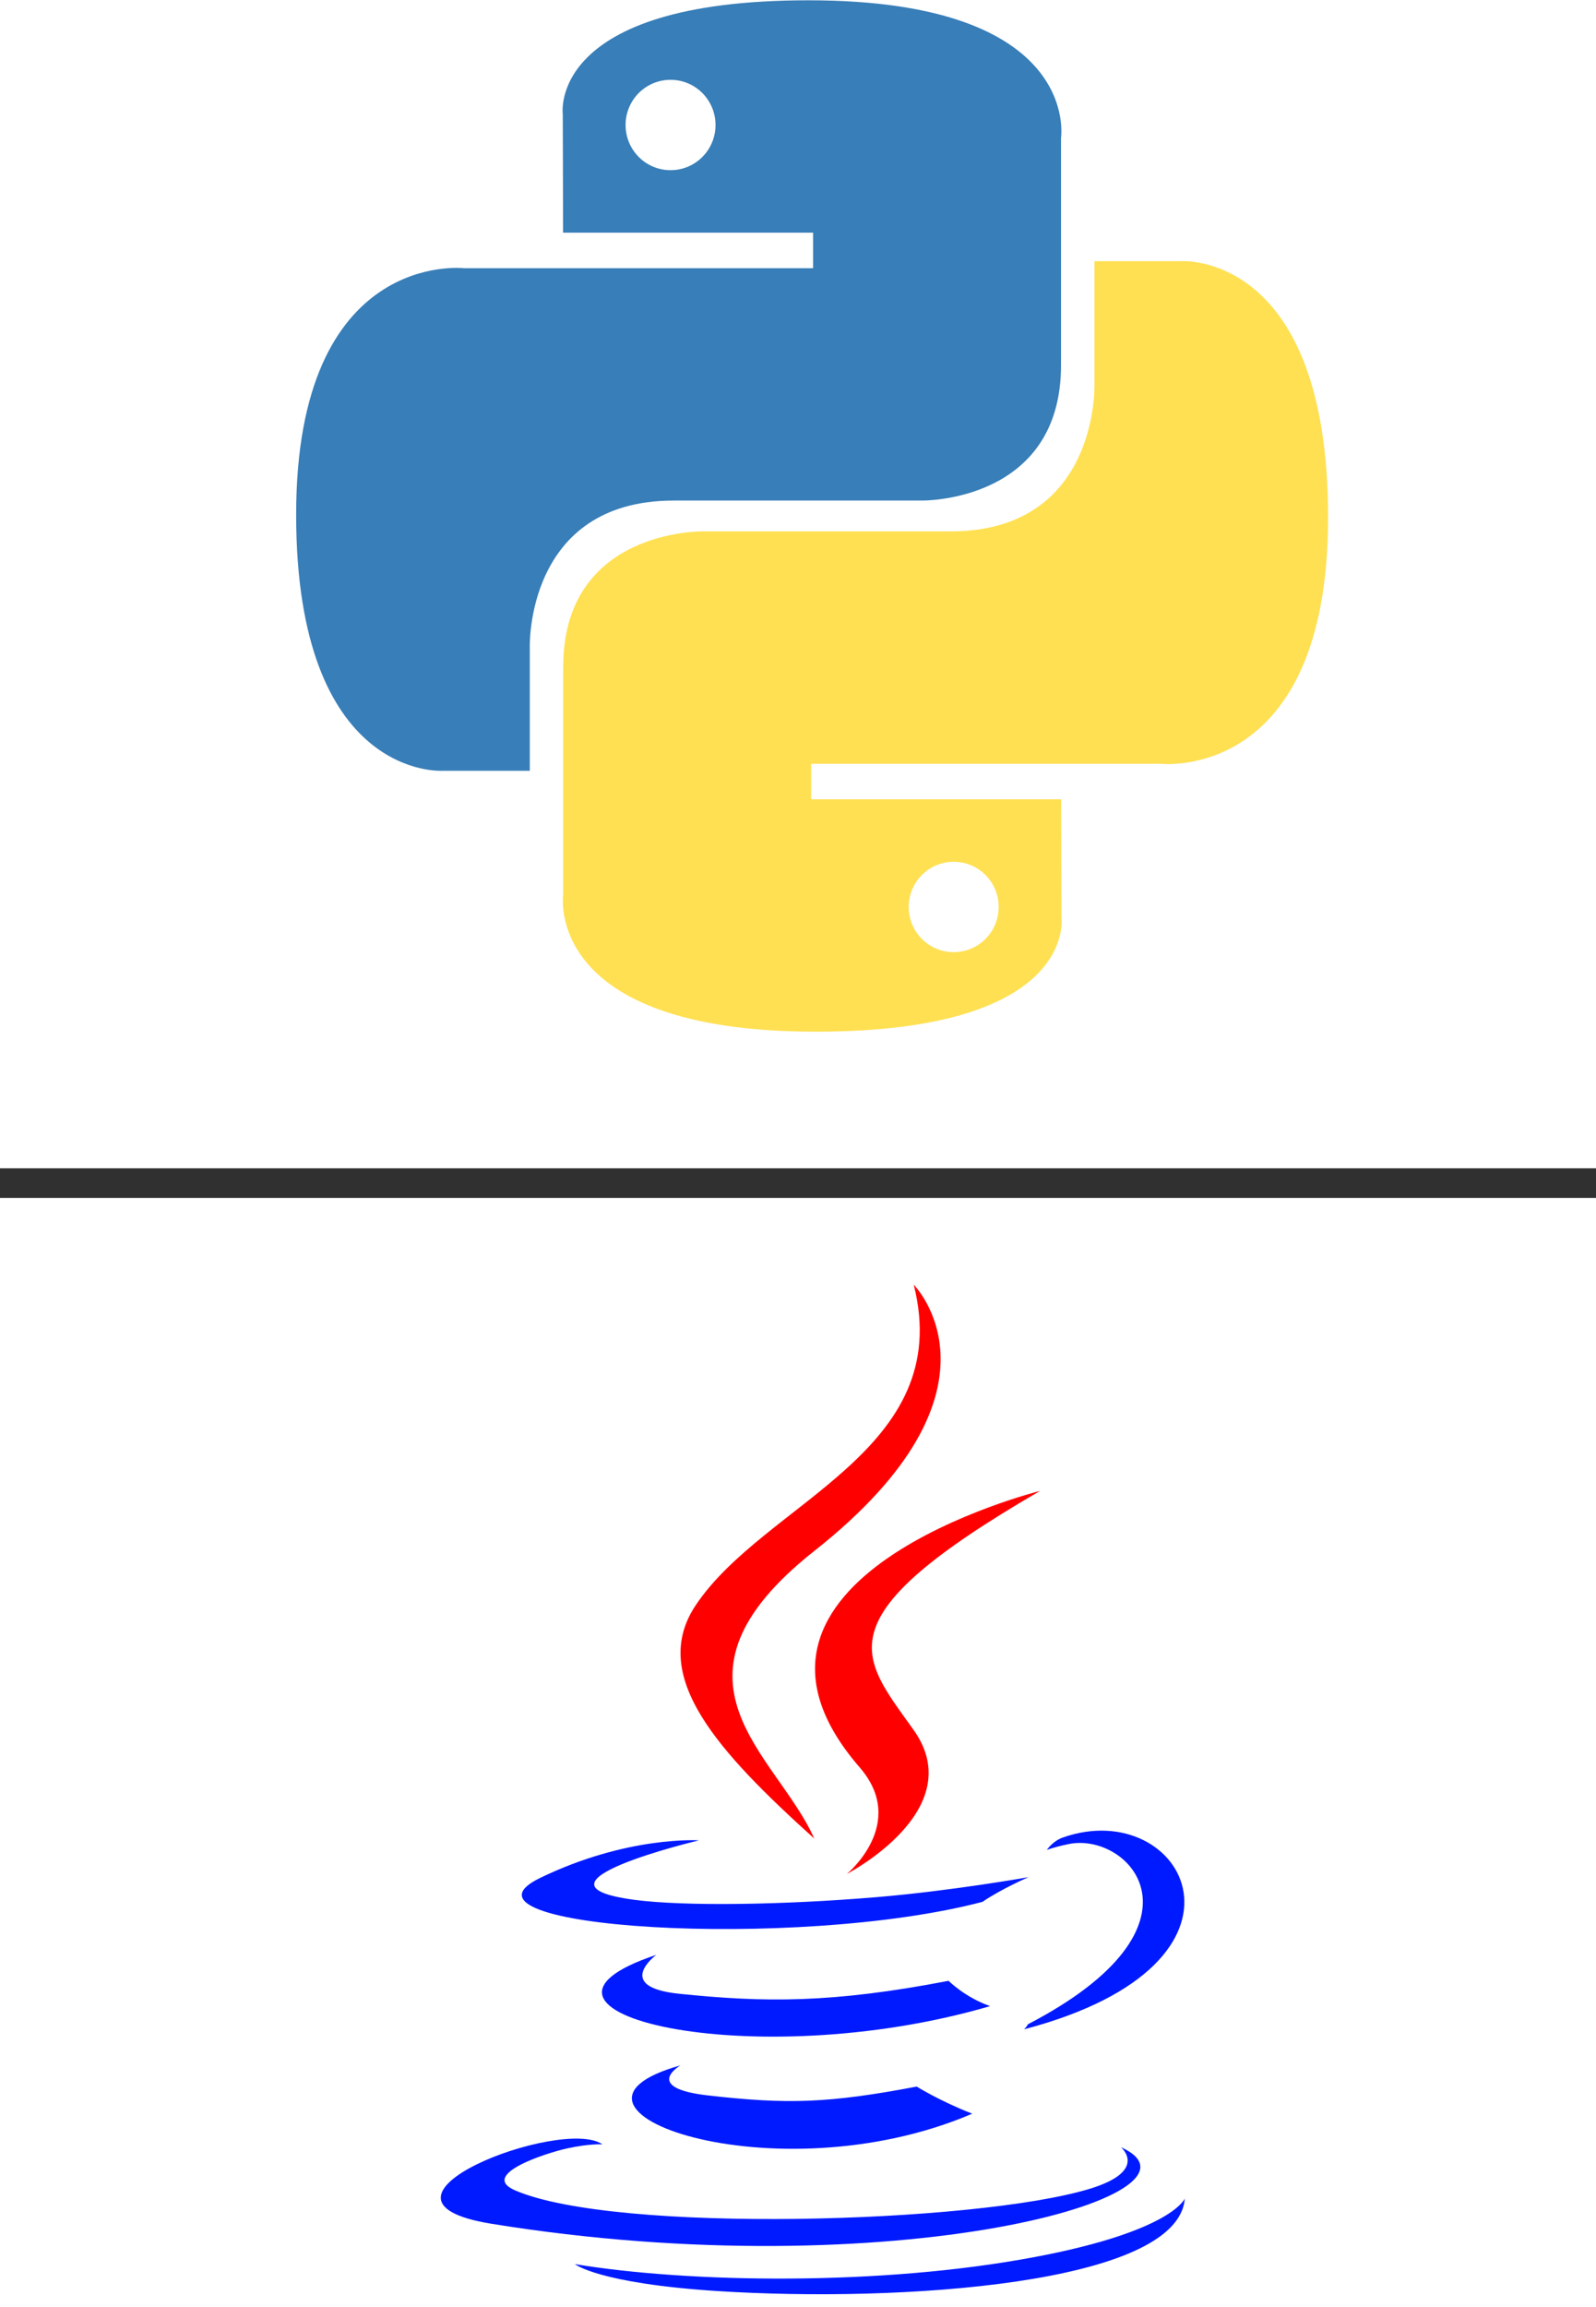 <svg width="108" height="156" viewBox="0 0 108 156" fill="none" xmlns="http://www.w3.org/2000/svg" xmlns:xlink="http://www.w3.org/1999/xlink">
<line x1="0" y1="80" x2="108" y2="80" stroke="#000000" stroke-opacity="0.81" stroke-width="2" stroke-miterlimit="3.999"/>
<path d="M54.704,0.02C36.976,0.02 38.083,7.738 38.083,7.738L38.103,15.734L55.02,15.734L55.02,18.134L31.383,18.134C31.383,18.134 20.04,16.843 20.04,34.8C20.04,52.757 29.941,52.12 29.941,52.12L35.85,52.12L35.85,43.787C35.85,43.787 35.531,33.847 45.593,33.847L62.372,33.847C62.372,33.847 71.798,34 71.798,24.701L71.798,9.325C71.798,9.325 73.23,0.02 54.704,0.02ZM45.376,5.397C45.775,5.397 46.171,5.475 46.541,5.629C46.91,5.782 47.246,6.007 47.528,6.291C47.811,6.575 48.035,6.912 48.188,7.283C48.341,7.653 48.419,8.051 48.419,8.452C48.419,8.853 48.341,9.251 48.188,9.622C48.035,9.993 47.811,10.33 47.528,10.613C47.246,10.897 46.91,11.122 46.541,11.276C46.171,11.429 45.775,11.508 45.376,11.507C44.976,11.508 44.58,11.429 44.21,11.276C43.841,11.122 43.505,10.897 43.223,10.613C42.94,10.33 42.716,9.993 42.563,9.622C42.41,9.251 42.332,8.853 42.332,8.452C42.332,8.051 42.41,7.653 42.563,7.283C42.716,6.912 42.94,6.575 43.223,6.291C43.505,6.007 43.841,5.782 44.21,5.629C44.58,5.475 44.976,5.397 45.376,5.397Z" fill="url(#pf_0_130_106)"/>
<path d="M55.207,69.76C72.935,69.76 71.828,62.042 71.828,62.042L71.808,54.047L54.891,54.047L54.891,51.646L78.527,51.646C78.527,51.646 89.871,52.938 89.871,34.98C89.871,17.023 79.97,17.66 79.97,17.66L74.061,17.66L74.061,25.992C74.061,25.992 74.379,35.932 64.317,35.932L47.539,35.932C47.539,35.932 38.112,35.779 38.112,45.079L38.112,60.455C38.112,60.455 36.681,69.76 55.207,69.76M64.535,64.384C64.135,64.384 63.739,64.305 63.37,64.152C63,63.998 62.665,63.773 62.382,63.49C62.099,63.206 61.875,62.869 61.722,62.498C61.57,62.127 61.491,61.73 61.491,61.328C61.491,60.927 61.57,60.529 61.722,60.159C61.875,59.788 62.099,59.451 62.382,59.167C62.665,58.883 63,58.658 63.37,58.505C63.739,58.351 64.135,58.272 64.535,58.273C64.935,58.272 65.331,58.351 65.7,58.505C66.069,58.658 66.405,58.883 66.688,59.167C66.97,59.451 67.194,59.788 67.347,60.158C67.5,60.529 67.579,60.927 67.578,61.328C67.579,61.729 67.5,62.127 67.347,62.498C67.194,62.869 66.97,63.206 66.688,63.489C66.405,63.773 66.069,63.998 65.7,64.152C65.331,64.305 64.935,64.384 64.535,64.384Z" fill="url(#pf_0_130_107)"/>
<path d="M46.041,139.659C46.041,139.659 43.434,141.176 47.898,141.688C53.308,142.306 56.072,142.218 62.032,141.091C62.032,141.091 63.602,142.073 65.791,142.924C52.426,148.649 35.544,142.592 46.041,139.659ZM44.407,132.186C44.407,132.186 41.482,134.351 45.95,134.814C51.729,135.411 56.292,135.459 64.191,133.939C64.191,133.939 65.281,135.046 66.997,135.651C50.842,140.376 32.847,136.023 44.407,132.186Z" fill="#001AFF"/>
<path d="M58.173,119.508C61.468,123.3 57.309,126.71 57.309,126.71C57.309,126.71 65.67,122.395 61.831,116.988C58.244,111.949 55.494,109.446 70.381,100.812C70.381,100.812 47.013,106.647 58.173,119.508Z" fill="#FF0001"/>
<path d="M75.849,145.188C75.849,145.188 77.778,146.779 73.722,148.009C66.01,150.345 41.617,151.05 34.843,148.103C32.409,147.043 36.975,145.573 38.412,145.263C39.91,144.939 40.765,144.998 40.765,144.998C38.056,143.091 23.258,148.744 33.249,150.366C60.495,154.782 82.915,148.377 75.849,145.188ZM47.296,124.442C47.296,124.442 34.889,127.389 42.903,128.46C46.287,128.913 53.03,128.809 59.315,128.282C64.45,127.851 69.603,126.929 69.603,126.929C69.603,126.929 67.794,127.705 66.484,128.599C53.883,131.913 29.546,130.37 36.553,126.981C42.477,124.116 47.296,124.442 47.296,124.442ZM69.552,136.882C82.36,130.228 76.438,123.833 72.304,124.695C71.293,124.905 70.84,125.088 70.84,125.088C70.84,125.088 71.216,124.498 71.933,124.245C80.111,121.371 86.399,132.723 69.296,137.219C69.296,137.218 69.492,137.04 69.552,136.882Z" fill="#001AFF"/>
<path d="M61.831,86.868C61.831,86.868 68.923,93.964 55.103,104.873C44.02,113.626 52.576,118.616 55.099,124.319C48.629,118.482 43.883,113.343 47.066,108.561C51.741,101.542 64.692,98.138 61.831,86.868Z" fill="#FF0001"/>
<path d="M48.555,154.918C60.846,155.704 79.726,154.48 80.173,148.664C80.173,148.664 79.314,150.869 70.014,152.618C59.522,154.593 46.578,154.363 38.904,153.096C38.904,153.097 40.476,154.398 48.555,154.918Z" fill="#001AFF"/>
<defs>
<linearGradient id="pf_0_130_106" x1="691.113" y1="627.292" x2="4144.096" y2="4074.556" gradientUnits="userSpaceOnUse">
<stop stop-color="#387EB8"/>
<stop offset="1" stop-color="#366994"/>
</linearGradient>
<linearGradient id="pf_0_130_107" x1="1028.617" y1="1089.892" x2="4737.102" y2="4625.107" gradientUnits="userSpaceOnUse">
<stop stop-color="#FFE052"/>
<stop offset="1" stop-color="#FFC331"/>
</linearGradient>
</defs>
</svg>
